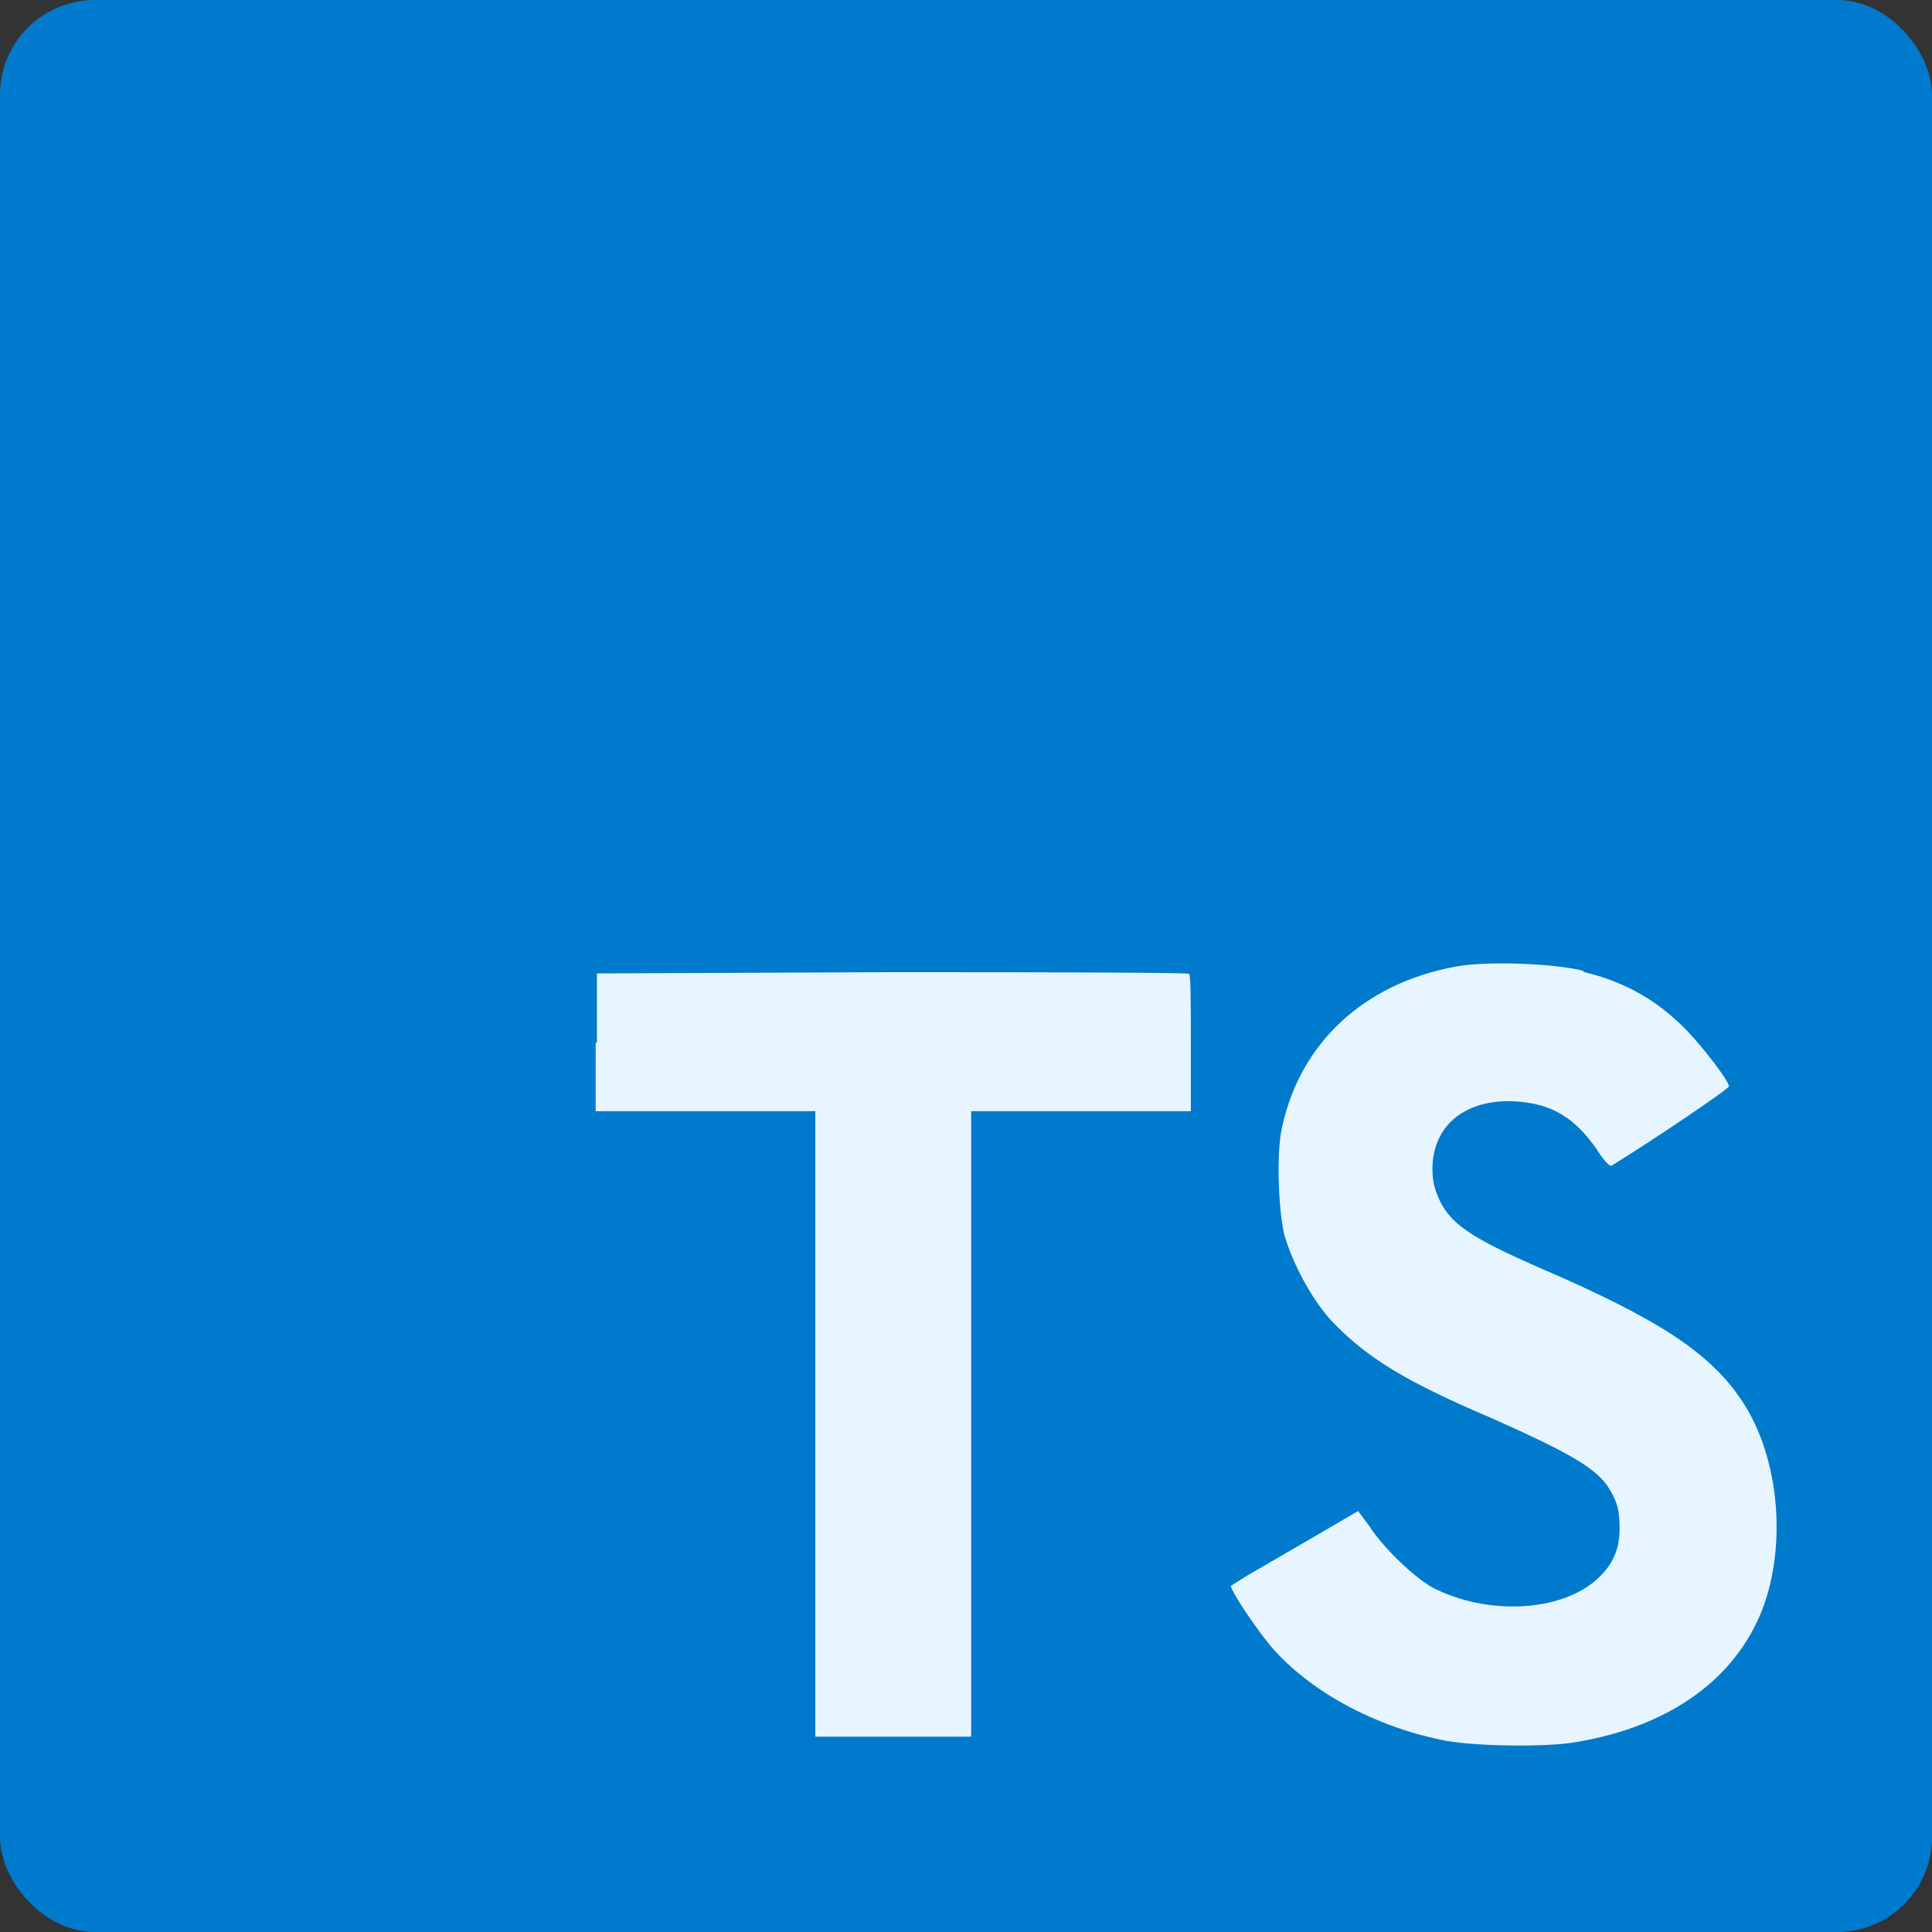 <svg width="32" height="32" viewBox="0 0 32 32" fill="none" xmlns="http://www.w3.org/2000/svg">
<rect x="0" y="0" width="32" height="32" fill="#333333" stroke="none"/>
<rect width="32" height="32" rx="1.57" fill="#007ACC"/>
<path d="M9.866 17.264V18.405H13.504V28.765H16.086V18.405H19.724V17.285C19.724 16.655 19.724 16.144 19.696 16.13C19.696 16.109 17.478 16.102 14.784 16.102L9.887 16.123V17.271L9.866 17.264ZM26.217 16.095C26.931 16.263 27.477 16.585 27.966 17.096C28.225 17.376 28.61 17.866 28.638 17.992C28.638 18.034 27.428 18.853 26.693 19.308C26.665 19.329 26.553 19.21 26.441 19.028C26.077 18.51 25.706 18.286 25.126 18.244C24.286 18.188 23.726 18.629 23.726 19.364C23.726 19.588 23.768 19.714 23.852 19.896C24.041 20.281 24.391 20.512 25.476 20.988C27.477 21.849 28.344 22.416 28.869 23.228C29.464 24.138 29.597 25.566 29.198 26.637C28.75 27.806 27.659 28.597 26.098 28.856C25.608 28.94 24.489 28.926 23.964 28.835C22.845 28.625 21.774 28.065 21.117 27.344C20.858 27.064 20.361 26.315 20.389 26.266L20.655 26.098L21.704 25.489L22.495 25.027L22.677 25.272C22.908 25.636 23.425 26.126 23.726 26.294C24.636 26.763 25.853 26.7 26.455 26.154C26.714 25.916 26.826 25.664 26.826 25.314C26.826 24.992 26.777 24.845 26.616 24.6C26.392 24.292 25.944 24.04 24.685 23.48C23.237 22.864 22.621 22.472 22.047 21.87C21.718 21.506 21.418 20.939 21.277 20.47C21.172 20.064 21.138 19.07 21.235 18.671C21.536 17.271 22.593 16.291 24.104 16.011C24.594 15.913 25.748 15.955 26.231 16.081L26.217 16.095Z" fill="#E6F5FF"/>
</svg>
